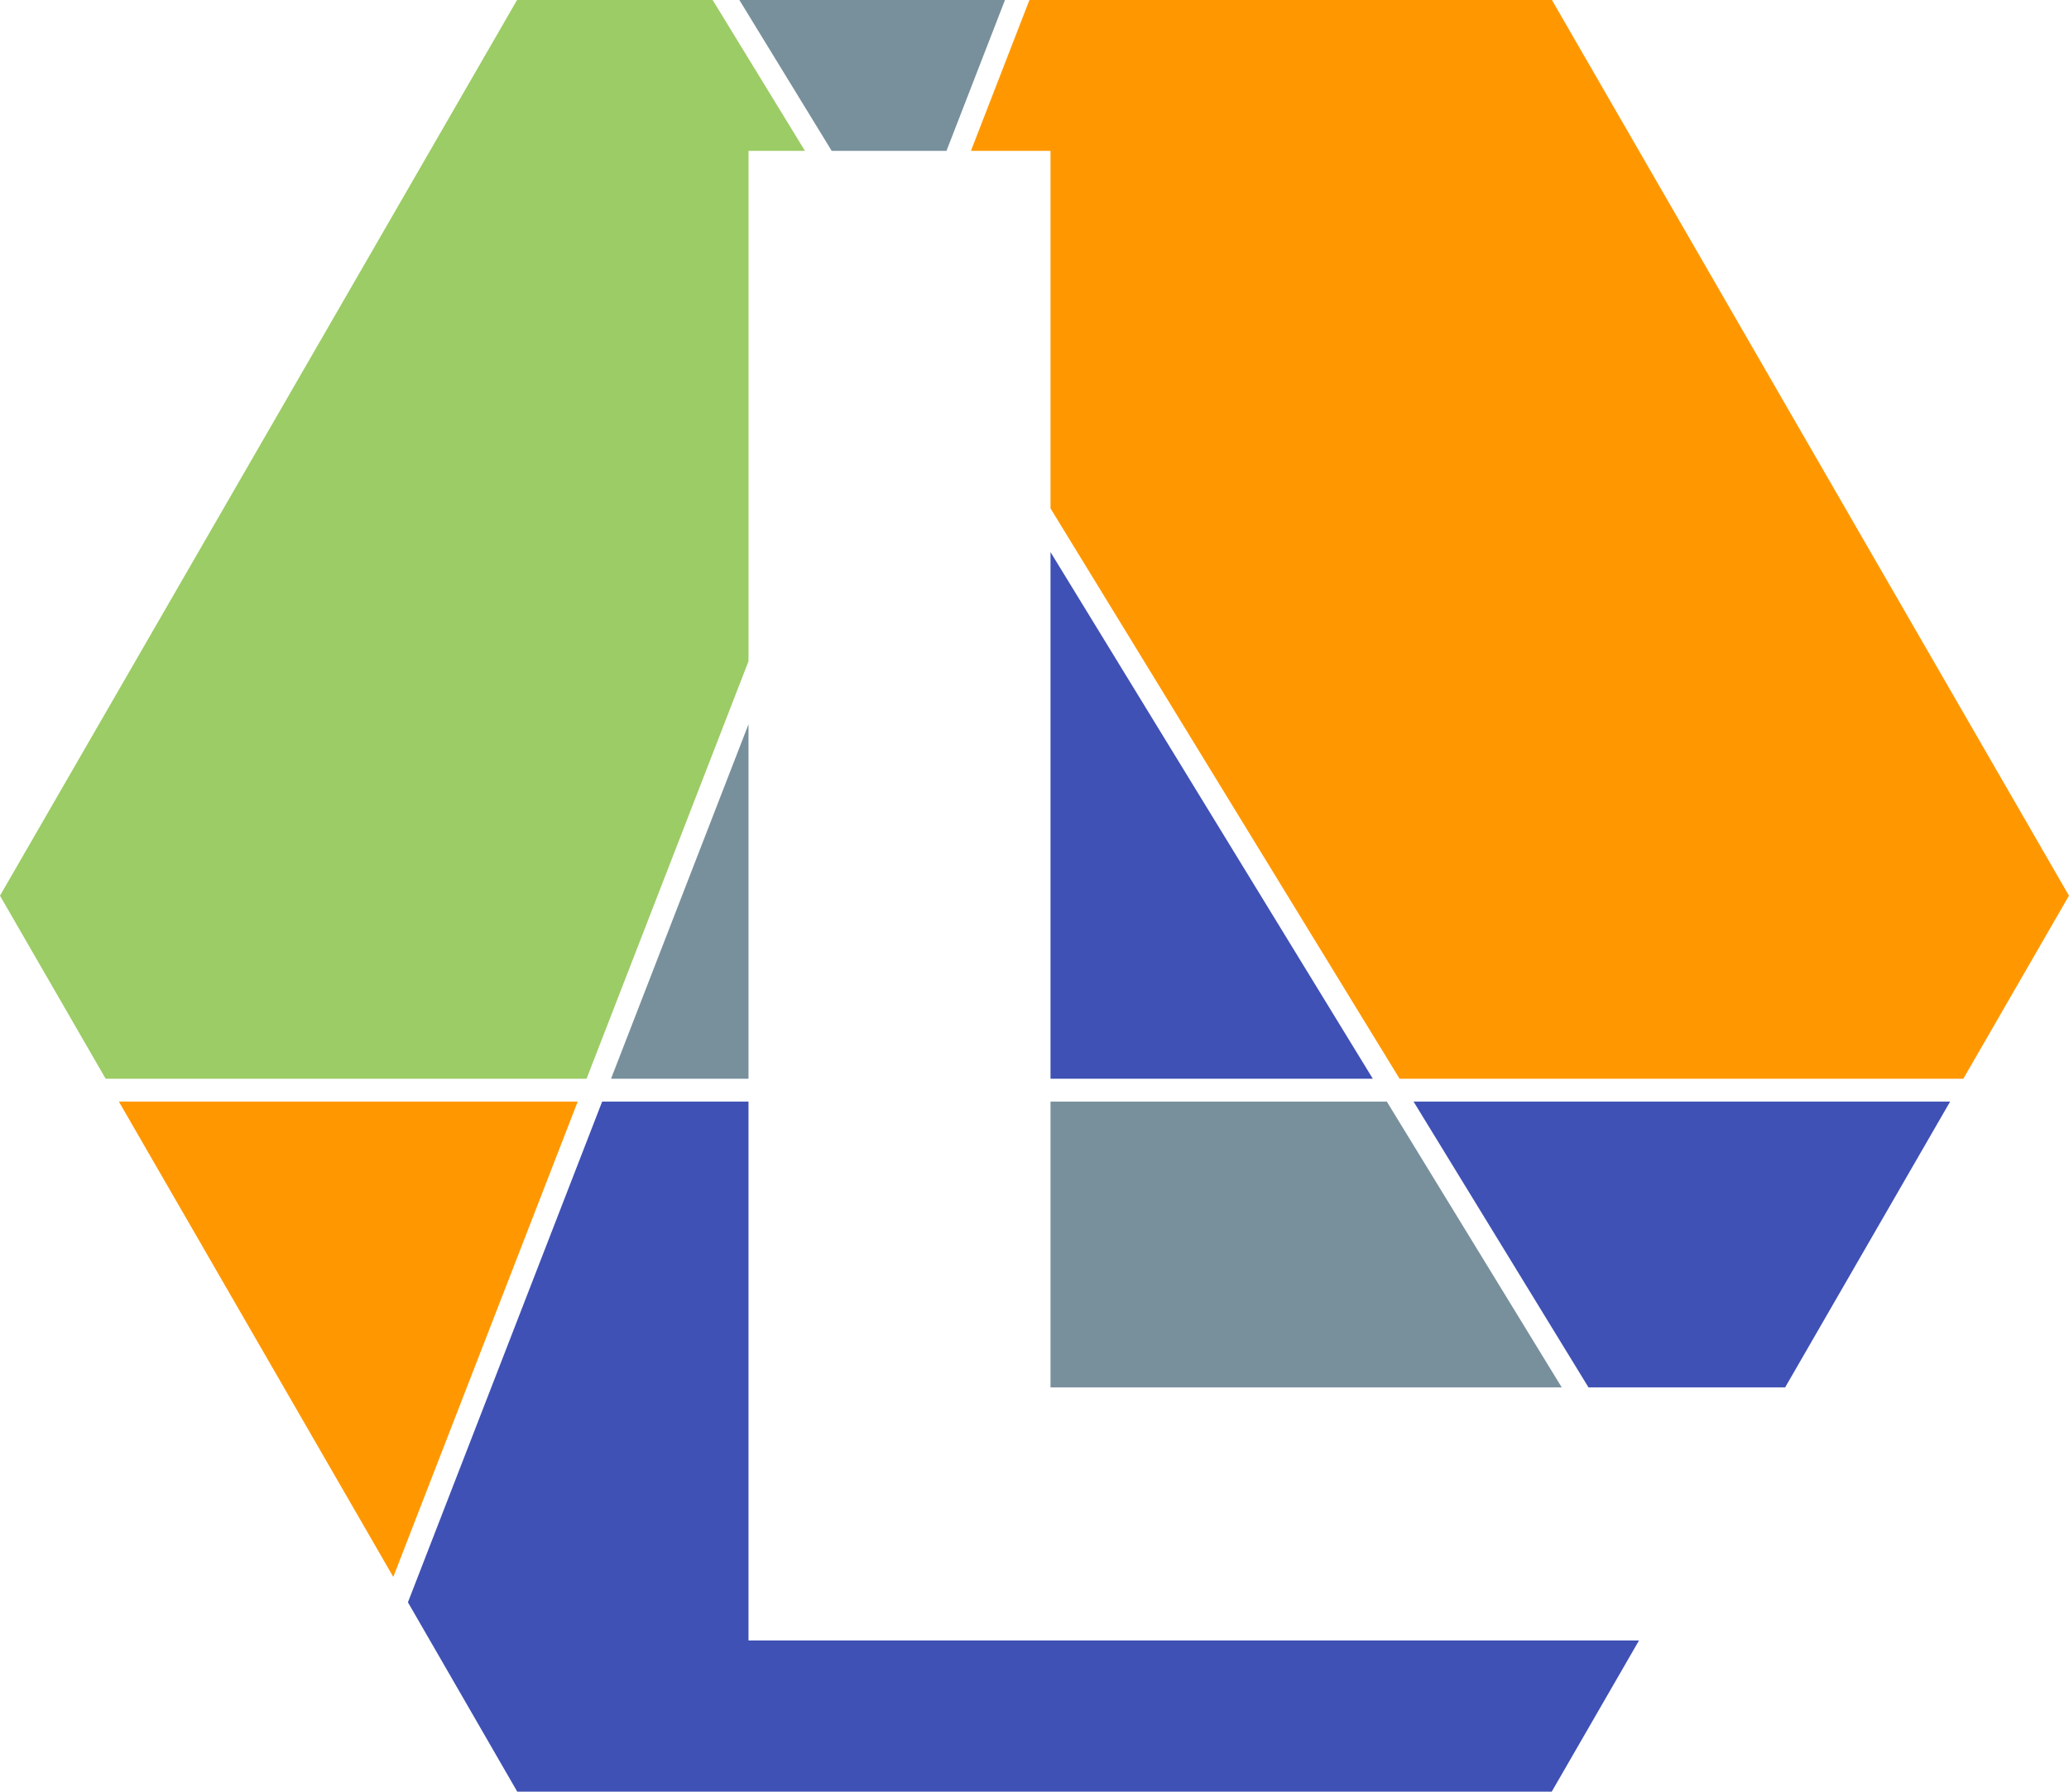 <?xml version="1.0" encoding="utf-8"?>
<!-- Generator: Adobe Illustrator 16.0.0, SVG Export Plug-In . SVG Version: 6.00 Build 0)  -->
<!DOCTYPE svg PUBLIC "-//W3C//DTD SVG 1.1//EN" "http://www.w3.org/Graphics/SVG/1.1/DTD/svg11.dtd">
<svg version="1.1" id="layer_1" xmlns="http://www.w3.org/2000/svg" xmlns:xlink="http://www.w3.org/1999/xlink" x="0px" y="0px"
	 width="161.963px" height="140.264px" viewBox="173.115 0 161.963 140.264" enable-background="new 173.115 0 161.963 140.264"
	 xml:space="preserve">
<g>
	<polygon fill="#3F51B5" points="255.35,43.212 255.35,84.434 280.582,84.434 	"/>
	<polygon fill="#78909C" points="281.674,86.219 255.35,86.219 255.35,108.593 295.371,108.593 	"/>
	<polygon fill="#78909C" points="230.975,-0.028 238.219,11.806 247.207,11.806 251.797,-0.028 	"/>
	<polygon fill="#78909C" points="231.708,84.434 231.708,56.69 220.946,84.434 	"/>
	<polygon fill="#FF9800" points="182.418,86.219 203.902,123.427 218.34,86.219 	"/>
	<polygon fill="#3F51B5" points="231.708,86.219 220.253,86.219 205.048,125.412 213.607,140.236 294.584,140.236 301.418,128.401 231.708,128.401 	"/>
	<polygon fill="#3F51B5" points="325.774,86.219 283.768,86.219 297.465,108.593 312.856,108.593 	"/>
	<polygon fill="#9CCC65" points="219.031,84.434 231.708,51.757 231.708,11.806 236.127,11.806 228.885,-0.028 213.607,-0.028 173.114,70.105 181.386,84.434 	"/>
	<polygon fill="#FF9800" points="249.121,11.806 255.35,11.806 255.35,39.792 282.676,84.434 326.805,84.434 335.076,70.105 294.584,-0.028 253.711,-0.028 	"/>
</g>
</svg>
